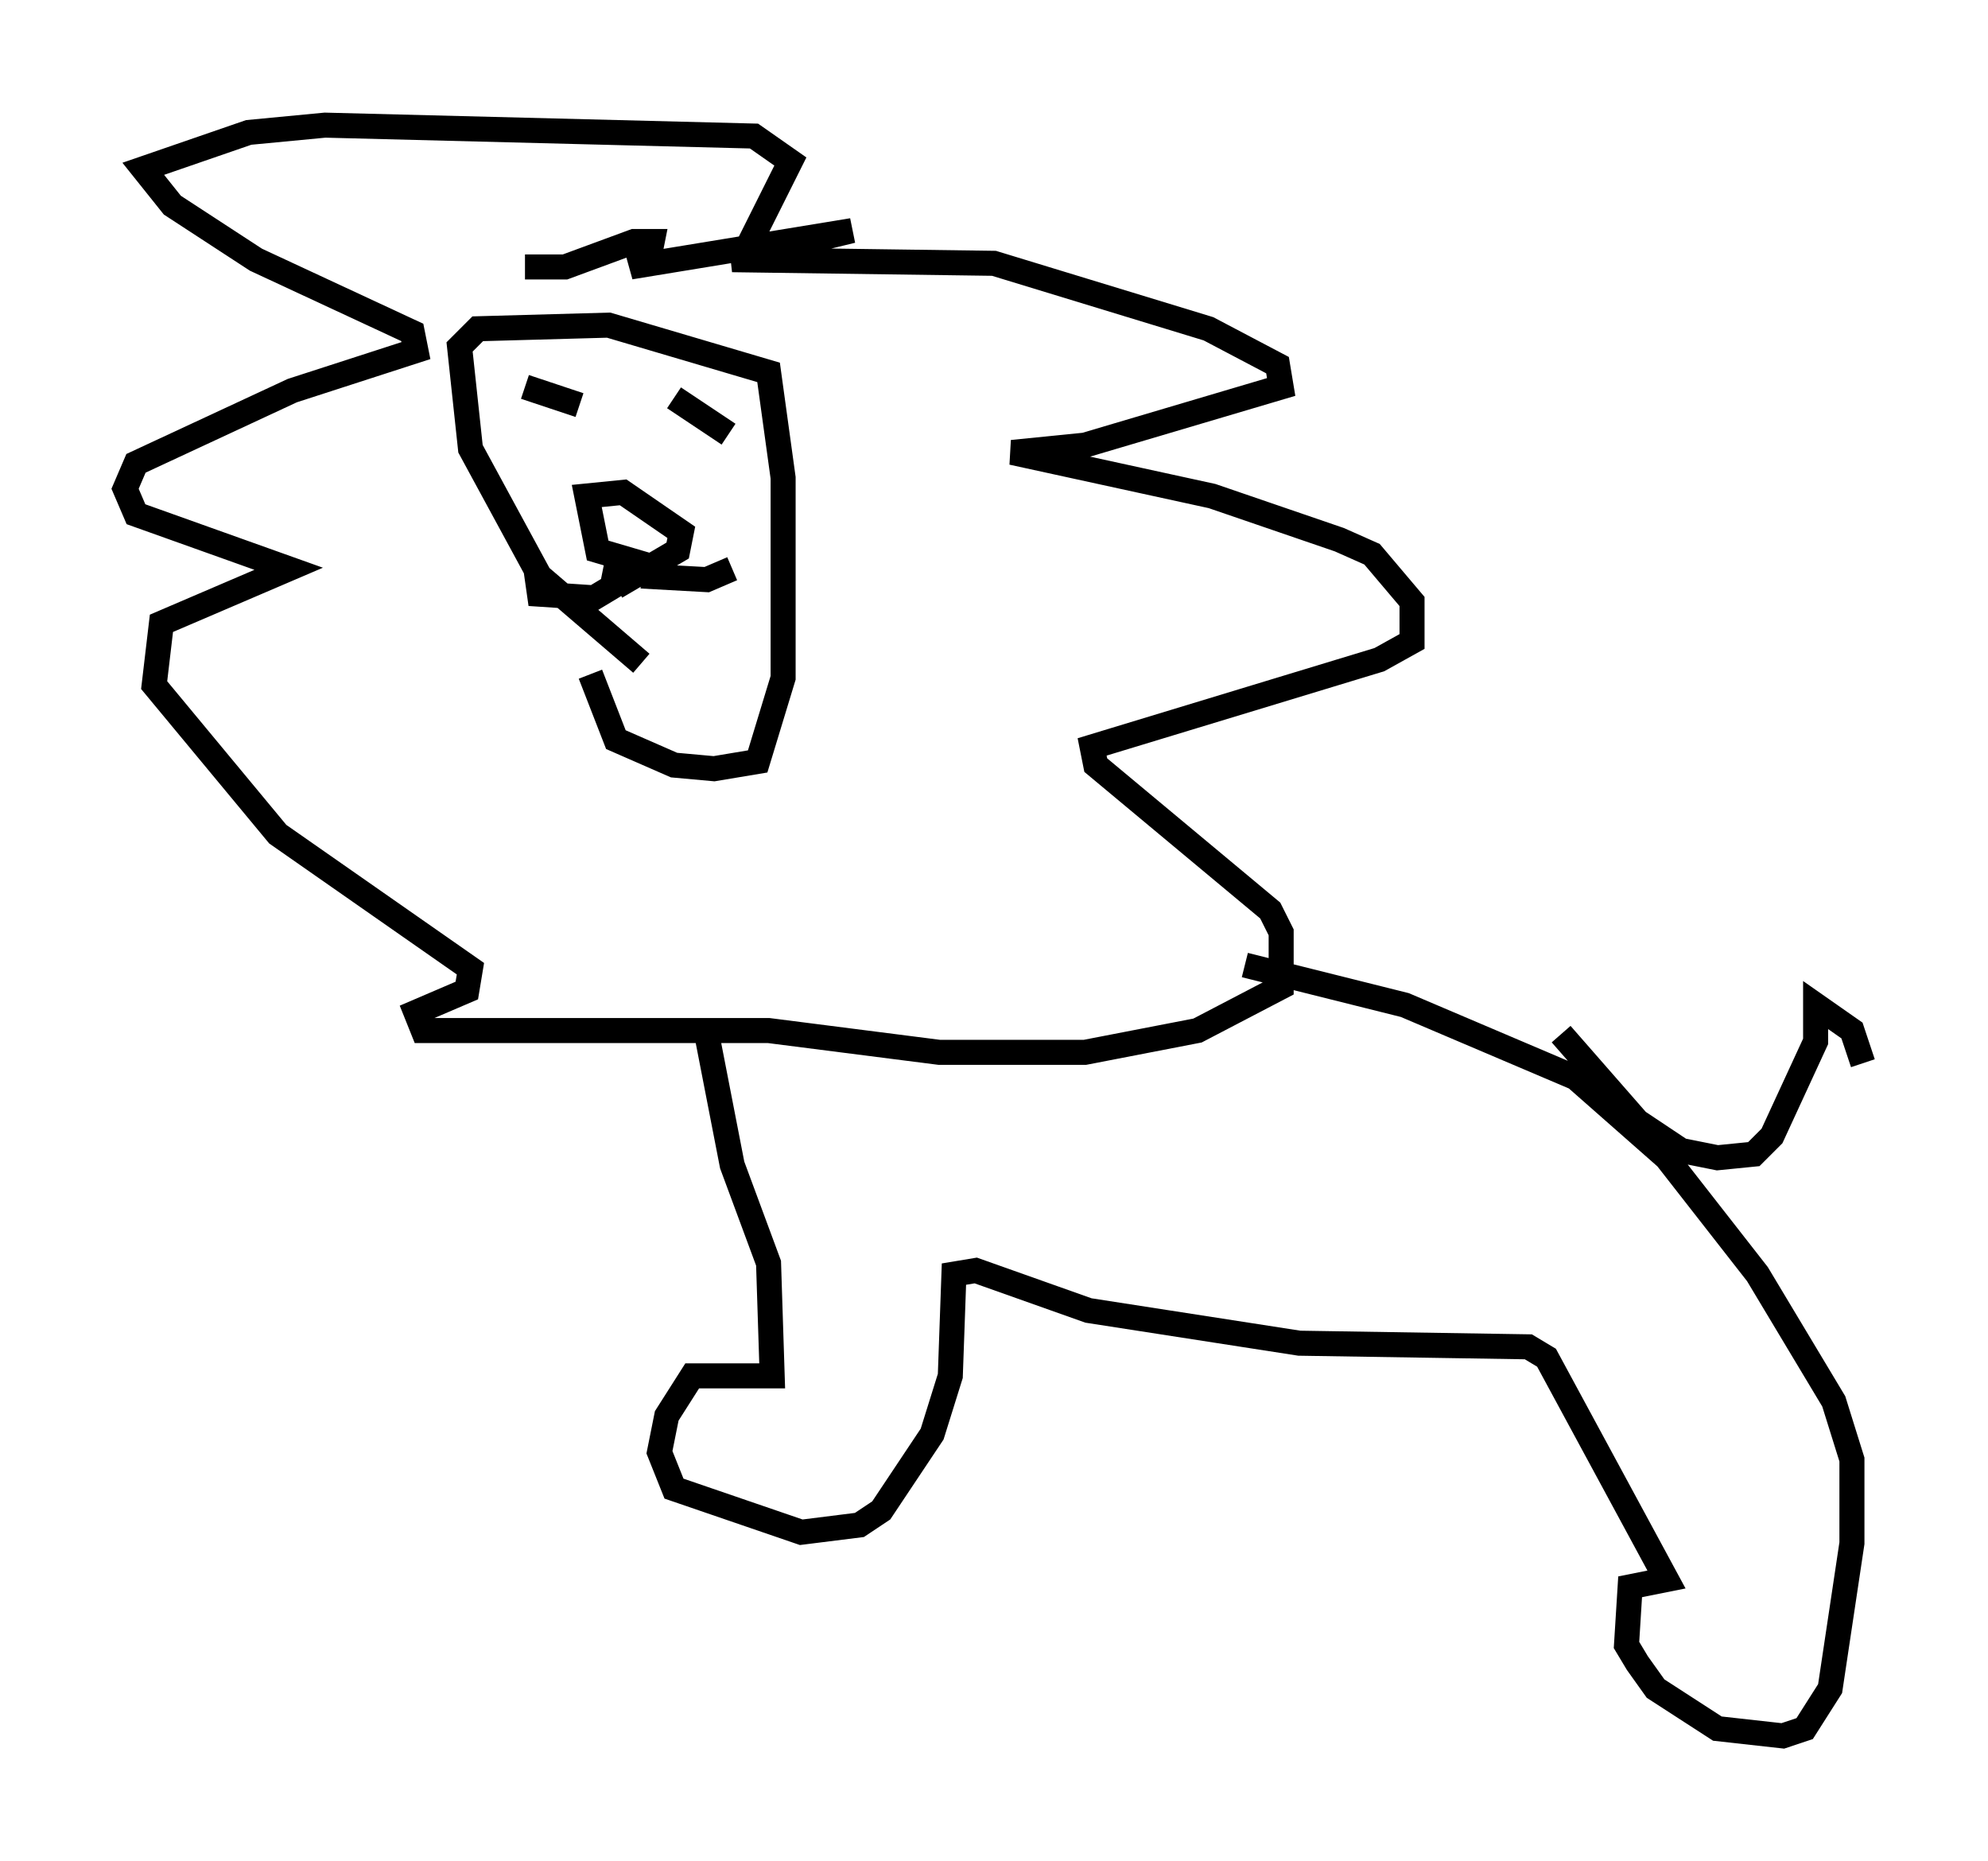 <?xml version="1.0" encoding="utf-8" ?>
<svg baseProfile="full" height="74.346" version="1.1" width="79.43" xmlns="http://www.w3.org/2000/svg" xmlns:ev="http://www.w3.org/2001/xml-events" xmlns:xlink="http://www.w3.org/1999/xlink"><defs /><rect fill="white" height="74.346" width="79.43" x="0" y="0" /><path d="M27.078, 27.078 m-1.453, -0.581 l-4.067, -3.486 -2.76, -5.084 l-0.436, -4.067 0.726, -0.726 l5.229, -0.145 6.391, 1.888 l0.581, 4.212 0.0, 7.989 l-1.017, 3.341 -1.743, 0.291 l-1.598, -0.145 -2.324, -1.017 l-1.017, -2.615 m-2.615, -16.268 l1.598, 0.0 2.76, -1.017 l0.726, 0.0 -0.145, 0.726 l-0.726, 0.291 8.86, -1.453 l-4.793, 1.162 10.458, 0.145 l8.57, 2.615 2.76, 1.453 l0.145, 0.872 -7.844, 2.324 l-2.905, 0.291 7.989, 1.743 l5.084, 1.743 1.307, 0.581 l1.598, 1.888 0.0, 1.598 l-1.307, 0.726 -11.475, 3.486 l0.145, 0.726 6.972, 5.81 l0.436, 0.872 0.0, 2.179 l-3.341, 1.743 -4.503, 0.872 l-5.81, 0.0 -6.827, -0.872 l-13.799, 0.0 -0.291, -0.726 l2.034, -0.872 0.145, -0.872 l-7.698, -5.374 -4.939, -5.955 l0.291, -2.469 5.084, -2.179 l-6.101, -2.179 -0.436, -1.017 l0.436, -1.017 6.246, -2.905 l4.939, -1.598 -0.145, -0.726 l-6.246, -2.905 -3.341, -2.179 l-1.162, -1.453 4.212, -1.453 l3.05, -0.291 17.14, 0.436 l1.453, 1.017 -1.743, 3.486 m-5.229, 13.508 l2.469, -1.453 0.145, -0.726 l-2.324, -1.598 -1.453, 0.145 l0.436, 2.179 2.469, 0.726 m-3.922, -6.536 l0.0, 0.0 m-1.453, -0.726 l2.179, 0.726 m3.777, -0.291 l2.179, 1.453 m-4.358, 4.648 l-0.291, 1.453 -0.726, 0.436 l-2.179, -0.145 -0.145, -1.017 m4.212, 0.291 l2.615, 0.145 1.017, -0.436 m-1.017, 18.592 l1.017, 5.229 1.453, 3.922 l0.145, 4.503 -3.196, 0.0 l-1.017, 1.598 -0.291, 1.453 l0.581, 1.453 5.084, 1.743 l2.324, -0.291 0.872, -0.581 l2.034, -3.05 0.726, -2.324 l0.145, -4.067 0.872, -0.145 l4.503, 1.598 8.425, 1.307 l9.151, 0.145 0.726, 0.436 l4.793, 8.86 -1.453, 0.291 l-0.145, 2.324 0.436, 0.726 l0.726, 1.017 2.469, 1.598 l2.615, 0.291 0.872, -0.291 l1.017, -1.598 0.872, -5.81 l0.0, -3.341 -0.726, -2.324 l-3.05, -5.084 -3.631, -4.648 l-3.631, -3.196 -6.827, -2.905 l-6.391, -1.598 m12.637, 2.76 l3.05, 3.486 1.743, 1.162 l1.453, 0.291 1.453, -0.145 l0.726, -0.726 1.743, -3.777 l0.0, -1.453 1.453, 1.017 l0.436, 1.307 " fill="none" stroke="black" stroke-width="1" /></svg>